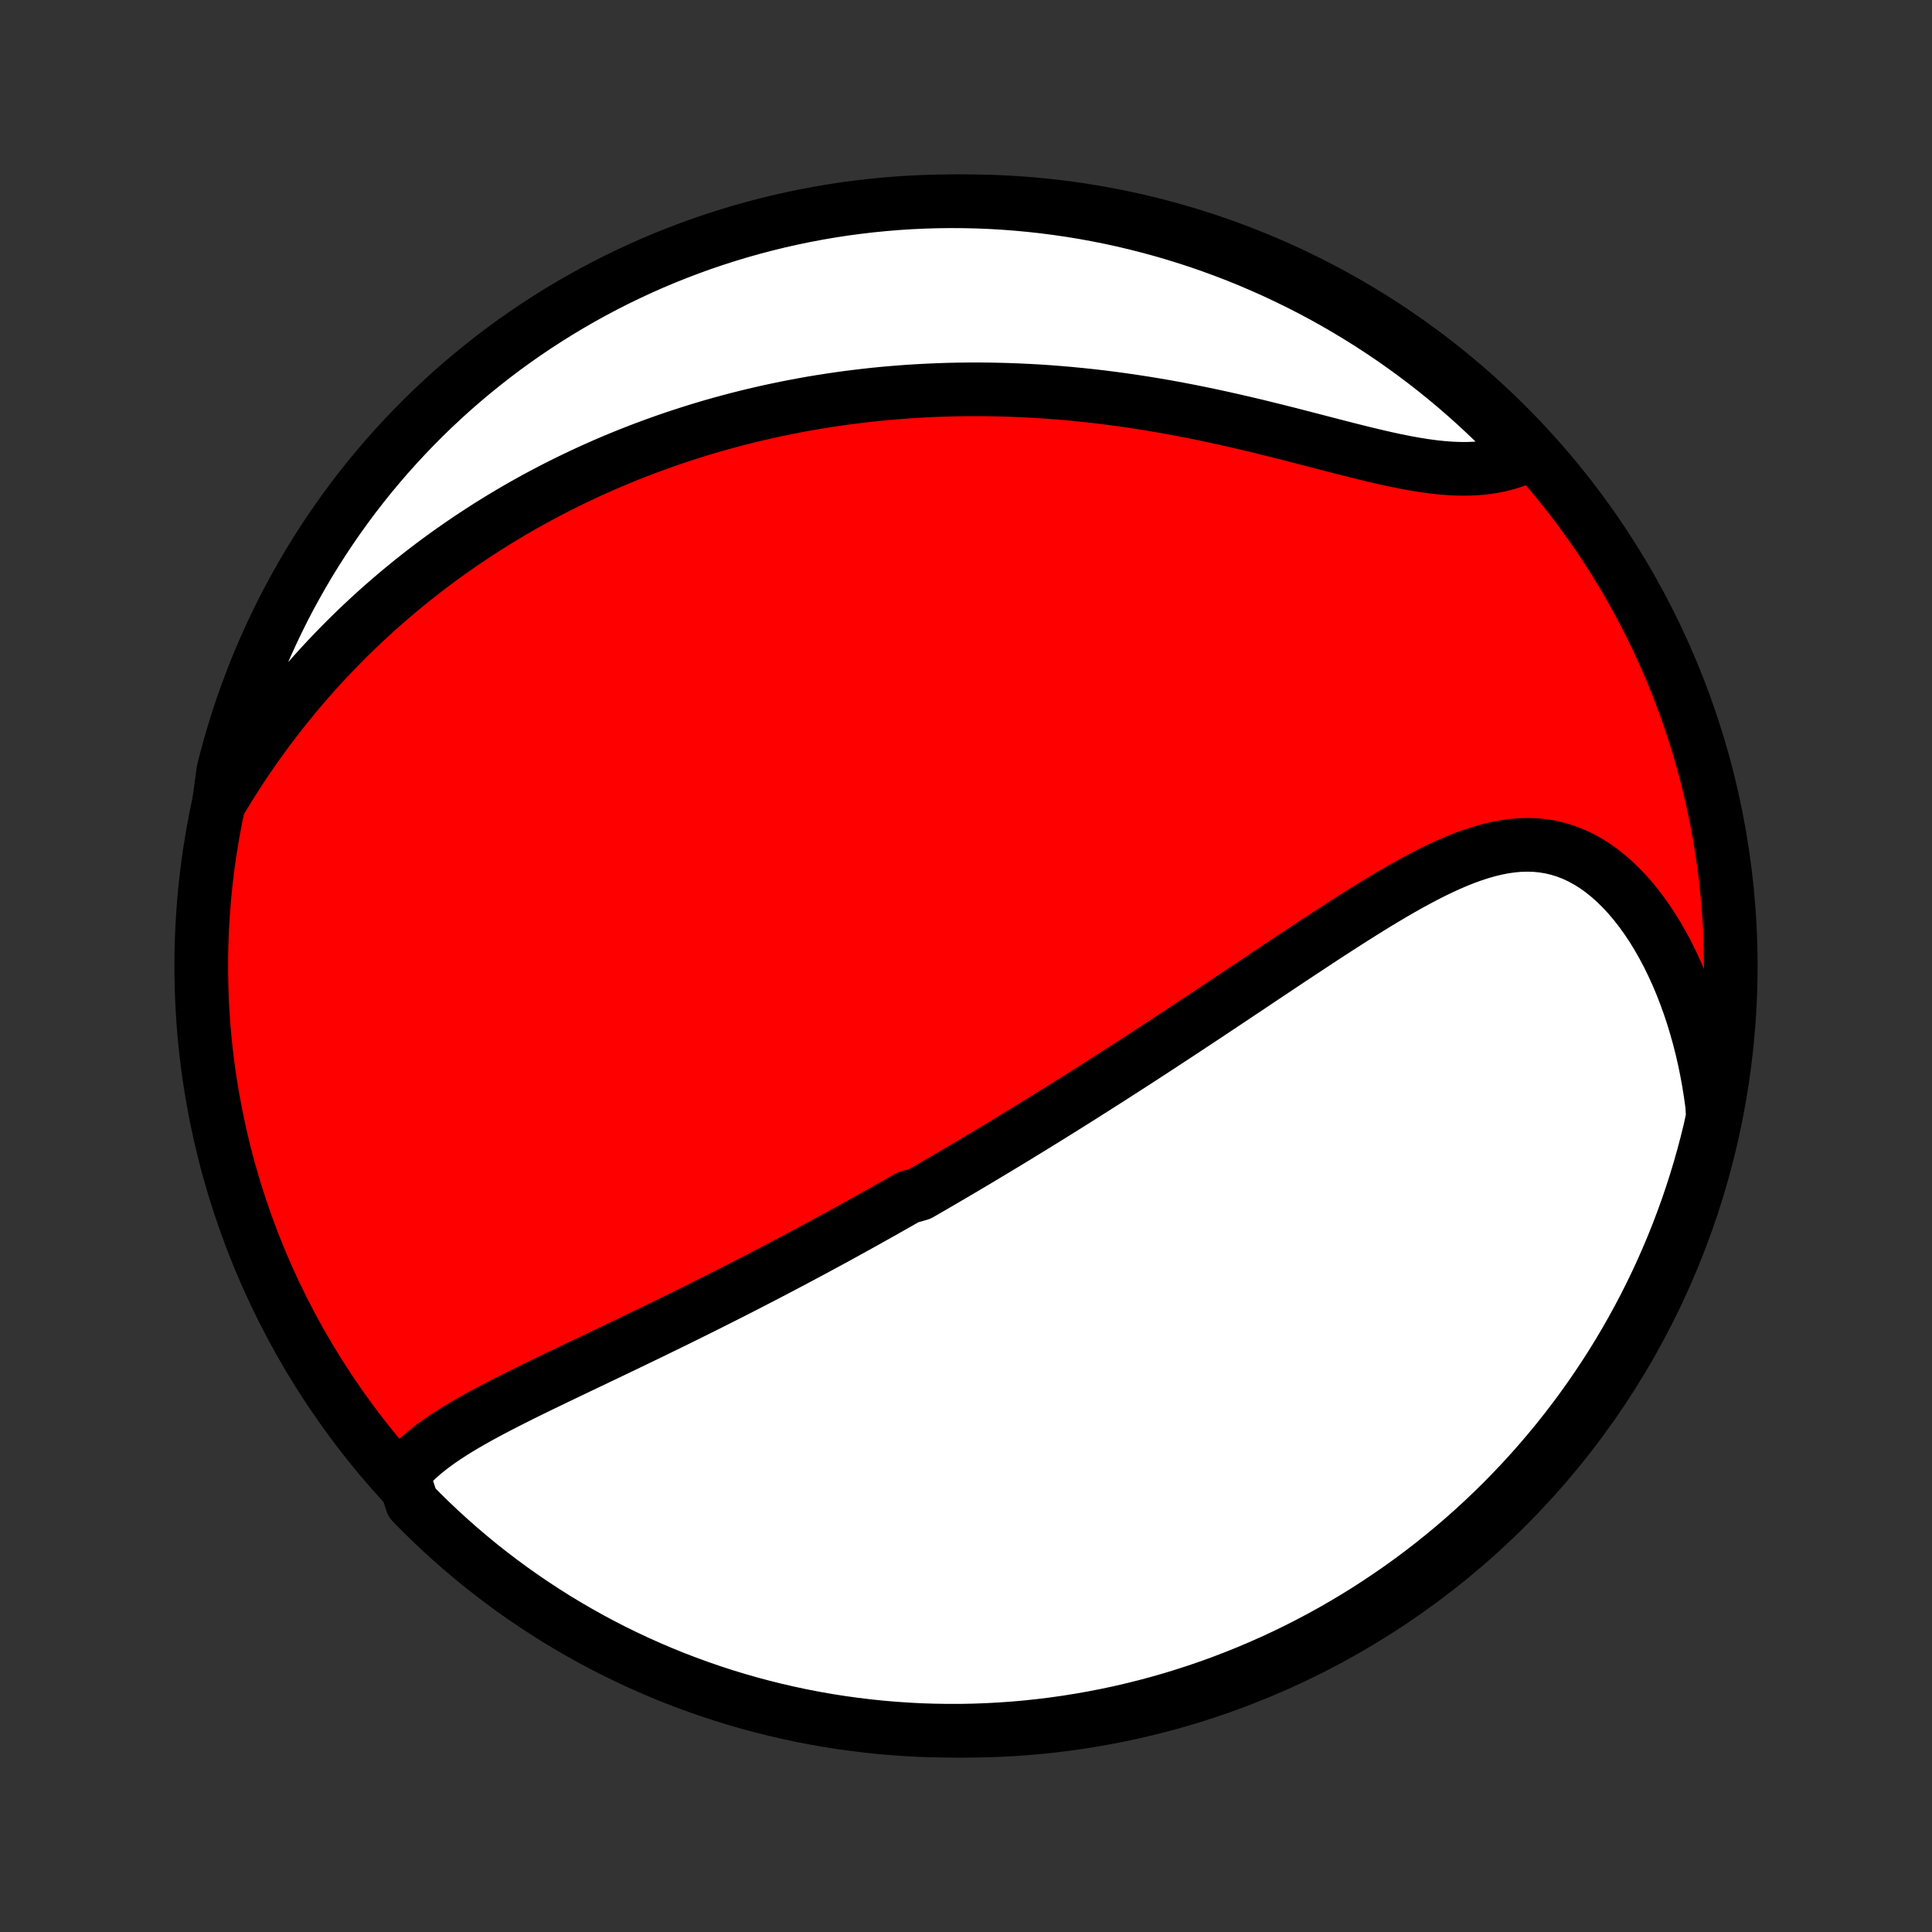 <?xml version="1.0" encoding="utf-8" standalone="no"?>
<!DOCTYPE svg PUBLIC "-//W3C//DTD SVG 1.1//EN"
  "http://www.w3.org/Graphics/SVG/1.1/DTD/svg11.dtd">
<!-- Created with matplotlib (http://matplotlib.org/) -->
<svg height="72pt" version="1.1" viewBox="0 0 72 72" width="72pt" xmlns="http://www.w3.org/2000/svg" xmlns:xlink="http://www.w3.org/1999/xlink">
 <rect x="0" y="0" width="72" height="72" fill="#333333" stroke="none"/>
 <defs>
  <style type="text/css">
*{stroke-linecap:butt;stroke-linejoin:round;}
  </style>
 </defs>
 <g id="figure_1">
  <g id="patch_1">
   <path d="
M0 72
L72 72
L72 0
L0 0
z
" style="fill:none;"/>
  </g>
  <g id="axes_1">
   <g id="PatchCollection_1">
    <defs>
     <path d="
M36 -7.5
C43.558 -7.5 50.808 -10.503 56.153 -15.848
C61.497 -21.192 64.5 -28.442 64.5 -36
C64.5 -43.558 61.497 -50.808 56.153 -56.153
C50.808 -61.497 43.558 -64.5 36 -64.5
C28.442 -64.5 21.192 -61.497 15.848 -56.153
C10.503 -50.808 7.5 -43.558 7.5 -36
C7.5 -28.442 10.503 -21.192 15.848 -15.848
C21.192 -10.503 28.442 -7.5 36 -7.5
z
" id="C0_0_a811fe30f3"/>
     <path d="
M15.01 -17.049
L15.173 -17.246
L15.348 -17.435
L15.534 -17.617
L15.732 -17.794
L15.938 -17.964
L16.153 -18.13
L16.375 -18.29
L16.605 -18.447
L16.84 -18.6
L17.081 -18.75
L17.327 -18.897
L17.577 -19.041
L17.831 -19.184
L18.087 -19.324
L18.347 -19.462
L18.609 -19.599
L18.873 -19.735
L19.138 -19.869
L19.404 -20.003
L19.672 -20.135
L19.94 -20.266
L20.209 -20.397
L20.478 -20.527
L20.747 -20.657
L21.016 -20.786
L21.284 -20.914
L21.552 -21.042
L21.82 -21.17
L22.087 -21.297
L22.352 -21.424
L22.618 -21.55
L22.882 -21.677
L23.145 -21.803
L23.407 -21.928
L23.668 -22.054
L23.927 -22.179
L24.186 -22.304
L24.443 -22.429
L24.699 -22.554
L24.953 -22.678
L25.207 -22.802
L25.459 -22.926
L25.709 -23.05
L25.959 -23.174
L26.207 -23.297
L26.454 -23.421
L26.699 -23.544
L26.943 -23.667
L27.186 -23.79
L27.428 -23.913
L27.669 -24.036
L27.908 -24.159
L28.146 -24.282
L28.383 -24.404
L28.619 -24.527
L28.854 -24.65
L29.088 -24.772
L29.321 -24.895
L29.553 -25.018
L29.784 -25.14
L30.014 -25.263
L30.244 -25.386
L30.472 -25.509
L30.7 -25.632
L30.927 -25.755
L31.154 -25.878
L31.379 -26.002
L31.605 -26.126
L31.829 -26.25
L32.053 -26.374
L32.277 -26.498
L32.5 -26.623
L32.723 -26.748
L32.946 -26.873
L33.168 -26.999
L33.39 -27.125
L33.612 -27.251
L33.834 -27.378
L34.277 -27.505
L34.498 -27.633
L34.72 -27.761
L34.941 -27.89
L35.163 -28.019
L35.385 -28.148
L35.607 -28.279
L35.829 -28.41
L36.052 -28.541
L36.275 -28.674
L36.498 -28.807
L36.721 -28.941
L36.946 -29.075
L37.17 -29.21
L37.396 -29.346
L37.622 -29.483
L37.848 -29.621
L38.075 -29.76
L38.303 -29.899
L38.532 -30.04
L38.762 -30.182
L38.992 -30.324
L39.223 -30.468
L39.456 -30.612
L39.689 -30.758
L39.923 -30.905
L40.159 -31.053
L40.395 -31.202
L40.633 -31.353
L40.871 -31.504
L41.111 -31.657
L41.353 -31.811
L41.595 -31.967
L41.839 -32.124
L42.085 -32.282
L42.331 -32.441
L42.579 -32.602
L42.829 -32.764
L43.08 -32.928
L43.332 -33.093
L43.586 -33.26
L43.842 -33.428
L44.099 -33.597
L44.358 -33.768
L44.618 -33.94
L44.88 -34.113
L45.143 -34.288
L45.408 -34.464
L45.675 -34.642
L45.943 -34.821
L46.213 -35.001
L46.485 -35.182
L46.758 -35.365
L47.032 -35.548
L47.309 -35.733
L47.586 -35.918
L47.865 -36.104
L48.146 -36.291
L48.428 -36.478
L48.712 -36.665
L48.996 -36.853
L49.282 -37.041
L49.569 -37.228
L49.858 -37.415
L50.147 -37.601
L50.438 -37.787
L50.729 -37.97
L51.022 -38.153
L51.315 -38.333
L51.609 -38.51
L51.903 -38.685
L52.199 -38.856
L52.494 -39.023
L52.79 -39.185
L53.087 -39.342
L53.383 -39.493
L53.68 -39.637
L53.977 -39.774
L54.274 -39.902
L54.571 -40.021
L54.867 -40.129
L55.163 -40.226
L55.459 -40.311
L55.755 -40.383
L56.049 -40.44
L56.343 -40.482
L56.635 -40.508
L56.927 -40.516
L57.217 -40.507
L57.505 -40.478
L57.791 -40.431
L58.075 -40.363
L58.356 -40.276
L58.633 -40.168
L58.908 -40.04
L59.178 -39.892
L59.445 -39.724
L59.706 -39.536
L59.962 -39.33
L60.213 -39.106
L60.458 -38.864
L60.697 -38.606
L60.928 -38.332
L61.153 -38.043
L61.37 -37.74
L61.58 -37.424
L61.781 -37.096
L61.975 -36.756
L62.16 -36.406
L62.336 -36.046
L62.504 -35.678
L62.663 -35.301
L62.812 -34.917
L62.953 -34.527
L63.085 -34.13
L63.207 -33.728
L63.321 -33.321
L63.425 -32.91
L63.52 -32.496
L63.605 -32.078
L63.682 -31.657
L63.749 -31.235
L63.808 -30.81
L63.833 -30.384
L63.722 -29.871
L63.602 -29.386
L63.474 -28.904
L63.338 -28.423
L63.193 -27.945
L63.04 -27.469
L62.879 -26.995
L62.709 -26.525
L62.532 -26.057
L62.346 -25.593
L62.152 -25.131
L61.951 -24.673
L61.741 -24.218
L61.524 -23.767
L61.299 -23.32
L61.066 -22.876
L60.825 -22.437
L60.577 -22.001
L60.322 -21.57
L60.059 -21.143
L59.788 -20.721
L59.511 -20.304
L59.226 -19.891
L58.934 -19.483
L58.635 -19.08
L58.33 -18.683
L58.017 -18.29
L57.698 -17.903
L57.372 -17.522
L57.04 -17.146
L56.701 -16.776
L56.356 -16.411
L56.005 -16.053
L55.648 -15.701
L55.284 -15.355
L54.915 -15.015
L54.54 -14.682
L54.16 -14.355
L53.773 -14.035
L53.382 -13.721
L52.985 -13.414
L52.583 -13.114
L52.176 -12.821
L51.764 -12.536
L51.347 -12.257
L50.926 -11.985
L50.5 -11.721
L50.069 -11.464
L49.635 -11.215
L49.196 -10.973
L48.753 -10.739
L48.306 -10.512
L47.856 -10.294
L47.402 -10.083
L46.944 -9.88
L46.483 -9.685
L46.019 -9.498
L45.552 -9.319
L45.082 -9.148
L44.609 -8.986
L44.133 -8.831
L43.656 -8.685
L43.175 -8.547
L42.693 -8.418
L42.208 -8.297
L41.722 -8.184
L41.234 -8.08
L40.744 -7.985
L40.253 -7.898
L39.76 -7.819
L39.267 -7.749
L38.772 -7.688
L38.277 -7.635
L37.781 -7.591
L37.284 -7.556
L36.787 -7.529
L36.289 -7.511
L35.792 -7.501
L35.295 -7.501
L34.797 -7.509
L34.301 -7.525
L33.804 -7.551
L33.309 -7.585
L32.814 -7.627
L32.32 -7.679
L31.828 -7.739
L31.336 -7.807
L30.846 -7.884
L30.358 -7.97
L29.871 -8.064
L29.386 -8.167
L28.904 -8.278
L28.423 -8.398
L27.945 -8.526
L27.469 -8.662
L26.995 -8.807
L26.525 -8.96
L26.057 -9.121
L25.593 -9.291
L25.131 -9.468
L24.673 -9.654
L24.218 -9.848
L23.767 -10.049
L23.32 -10.259
L22.876 -10.476
L22.437 -10.701
L22.001 -10.934
L21.57 -11.175
L21.143 -11.423
L20.721 -11.678
L20.304 -11.941
L19.891 -12.212
L19.483 -12.489
L19.08 -12.774
L18.683 -13.066
L18.29 -13.365
L17.903 -13.67
L17.522 -13.983
L17.146 -14.302
L16.776 -14.628
L16.411 -14.96
L16.053 -15.299
L15.701 -15.644
L15.355 -15.995
z
" id="C0_1_8325913efa"/>
     <path d="
M8.154 -42.041
L8.374 -42.408
L8.597 -42.77
L8.823 -43.125
L9.052 -43.474
L9.283 -43.817
L9.517 -44.154
L9.754 -44.485
L9.992 -44.809
L10.233 -45.127
L10.476 -45.44
L10.72 -45.746
L10.966 -46.047
L11.213 -46.341
L11.462 -46.63
L11.712 -46.913
L11.963 -47.19
L12.216 -47.462
L12.47 -47.728
L12.724 -47.989
L12.979 -48.245
L13.236 -48.496
L13.493 -48.741
L13.751 -48.982
L14.009 -49.218
L14.268 -49.448
L14.528 -49.675
L14.788 -49.896
L15.049 -50.113
L15.31 -50.326
L15.572 -50.534
L15.834 -50.739
L16.097 -50.939
L16.36 -51.135
L16.624 -51.327
L16.888 -51.515
L17.152 -51.699
L17.417 -51.88
L17.683 -52.057
L17.948 -52.23
L18.215 -52.401
L18.482 -52.567
L18.749 -52.73
L19.017 -52.89
L19.285 -53.047
L19.554 -53.2
L19.824 -53.351
L20.094 -53.498
L20.365 -53.642
L20.637 -53.784
L20.909 -53.922
L21.182 -54.058
L21.456 -54.19
L21.73 -54.32
L22.006 -54.448
L22.282 -54.572
L22.56 -54.694
L22.838 -54.813
L23.117 -54.93
L23.398 -55.044
L23.68 -55.155
L23.962 -55.264
L24.246 -55.37
L24.531 -55.474
L24.818 -55.576
L25.106 -55.675
L25.395 -55.771
L25.686 -55.865
L25.978 -55.957
L26.271 -56.046
L26.567 -56.133
L26.864 -56.217
L27.162 -56.298
L27.463 -56.378
L27.765 -56.454
L28.069 -56.529
L28.375 -56.6
L28.683 -56.67
L28.994 -56.736
L29.306 -56.801
L29.62 -56.862
L29.937 -56.921
L30.255 -56.978
L30.576 -57.031
L30.9 -57.082
L31.226 -57.13
L31.554 -57.176
L31.885 -57.218
L32.218 -57.258
L32.554 -57.295
L32.892 -57.329
L33.234 -57.359
L33.578 -57.387
L33.924 -57.412
L34.274 -57.433
L34.626 -57.451
L34.981 -57.466
L35.339 -57.478
L35.7 -57.486
L36.063 -57.49
L36.43 -57.491
L36.799 -57.489
L37.171 -57.482
L37.546 -57.472
L37.924 -57.458
L38.305 -57.44
L38.689 -57.419
L39.075 -57.393
L39.464 -57.363
L39.856 -57.329
L40.25 -57.291
L40.647 -57.249
L41.046 -57.203
L41.448 -57.152
L41.851 -57.097
L42.257 -57.038
L42.665 -56.975
L43.074 -56.908
L43.485 -56.837
L43.897 -56.761
L44.311 -56.682
L44.725 -56.599
L45.14 -56.512
L45.556 -56.422
L45.971 -56.329
L46.387 -56.233
L46.802 -56.135
L47.217 -56.033
L47.63 -55.931
L48.042 -55.827
L48.452 -55.721
L48.859 -55.616
L49.264 -55.511
L49.666 -55.406
L50.065 -55.304
L50.459 -55.204
L50.849 -55.107
L51.233 -55.015
L51.613 -54.927
L51.986 -54.846
L52.353 -54.772
L52.714 -54.706
L53.067 -54.649
L53.413 -54.602
L53.75 -54.566
L54.08 -54.541
L54.4 -54.529
L54.712 -54.529
L55.015 -54.542
L55.308 -54.568
L55.592 -54.608
L55.867 -54.661
L56.132 -54.728
L56.388 -54.807
L56.634 -54.899
L56.871 -55.003
L56.782 -55.119
L56.438 -55.503
L56.088 -55.863
L55.732 -56.217
L55.37 -56.564
L55.003 -56.905
L54.629 -57.24
L54.25 -57.569
L53.865 -57.891
L53.475 -58.206
L53.079 -58.514
L52.678 -58.816
L52.273 -59.11
L51.862 -59.398
L51.446 -59.678
L51.026 -59.951
L50.601 -60.217
L50.171 -60.476
L49.738 -60.727
L49.3 -60.971
L48.858 -61.206
L48.412 -61.435
L47.962 -61.655
L47.509 -61.868
L47.052 -62.073
L46.592 -62.27
L46.129 -62.459
L45.662 -62.639
L45.193 -62.812
L44.721 -62.977
L44.246 -63.133
L43.768 -63.281
L43.289 -63.421
L42.807 -63.552
L42.323 -63.675
L41.837 -63.79
L41.349 -63.896
L40.86 -63.993
L40.369 -64.083
L39.877 -64.163
L39.383 -64.235
L38.889 -64.299
L38.394 -64.353
L37.898 -64.399
L37.401 -64.437
L36.904 -64.466
L36.407 -64.486
L35.909 -64.497
L35.412 -64.5
L34.915 -64.494
L34.418 -64.479
L33.921 -64.456
L33.426 -64.424
L32.931 -64.383
L32.437 -64.334
L31.944 -64.276
L31.452 -64.21
L30.962 -64.135
L30.473 -64.051
L29.986 -63.959
L29.5 -63.858
L29.017 -63.749
L28.536 -63.631
L28.057 -63.505
L27.581 -63.371
L27.107 -63.228
L26.636 -63.077
L26.167 -62.918
L25.702 -62.75
L25.24 -62.574
L24.781 -62.391
L24.325 -62.199
L23.873 -61.999
L23.425 -61.791
L22.98 -61.576
L22.54 -61.352
L22.104 -61.121
L21.672 -60.883
L21.244 -60.636
L20.82 -60.382
L20.402 -60.121
L19.988 -59.853
L19.579 -59.577
L19.175 -59.294
L18.776 -59.004
L18.382 -58.706
L17.994 -58.402
L17.611 -58.091
L17.234 -57.774
L16.862 -57.45
L16.497 -57.119
L16.137 -56.782
L15.783 -56.438
L15.436 -56.088
L15.095 -55.732
L14.76 -55.37
L14.431 -55.003
L14.11 -54.629
L13.794 -54.25
L13.486 -53.865
L13.184 -53.475
L12.89 -53.079
L12.602 -52.678
L12.322 -52.273
L12.049 -51.862
L11.783 -51.446
L11.524 -51.026
L11.273 -50.601
L11.03 -50.171
L10.793 -49.738
L10.565 -49.3
L10.345 -48.858
L10.132 -48.412
L9.927 -47.962
L9.73 -47.509
L9.541 -47.052
L9.361 -46.592
L9.188 -46.129
L9.023 -45.662
L8.867 -45.193
L8.719 -44.721
L8.579 -44.246
L8.448 -43.768
L8.325 -43.289
z
" id="C0_2_b156f21fd9"/>
    </defs>
    <g clip-path="url(#p1bffca34e9)">
     <use style="fill:#ff0000;stroke:#000000;stroke-width:2.0;" x="0.0" xlink:href="#C0_0_a811fe30f3" y="72.0"/>
    </g>
    <g clip-path="url(#p1bffca34e9)">
     <use style="fill:#ffffff;stroke:#000000;stroke-width:2.0;" x="0.0" xlink:href="#C0_1_8325913efa" y="72.0"/>
    </g>
    <g clip-path="url(#p1bffca34e9)">
     <use style="fill:#ffffff;stroke:#000000;stroke-width:2.0;" x="0.0" xlink:href="#C0_2_b156f21fd9" y="72.0"/>
    </g>
   </g>
  </g>
 </g>
 <defs>
  <clipPath id="p1bffca34e9">
   <rect height="72.0" width="72.0" x="0.0" y="0.0"/>
  </clipPath>
 </defs>
</svg>

